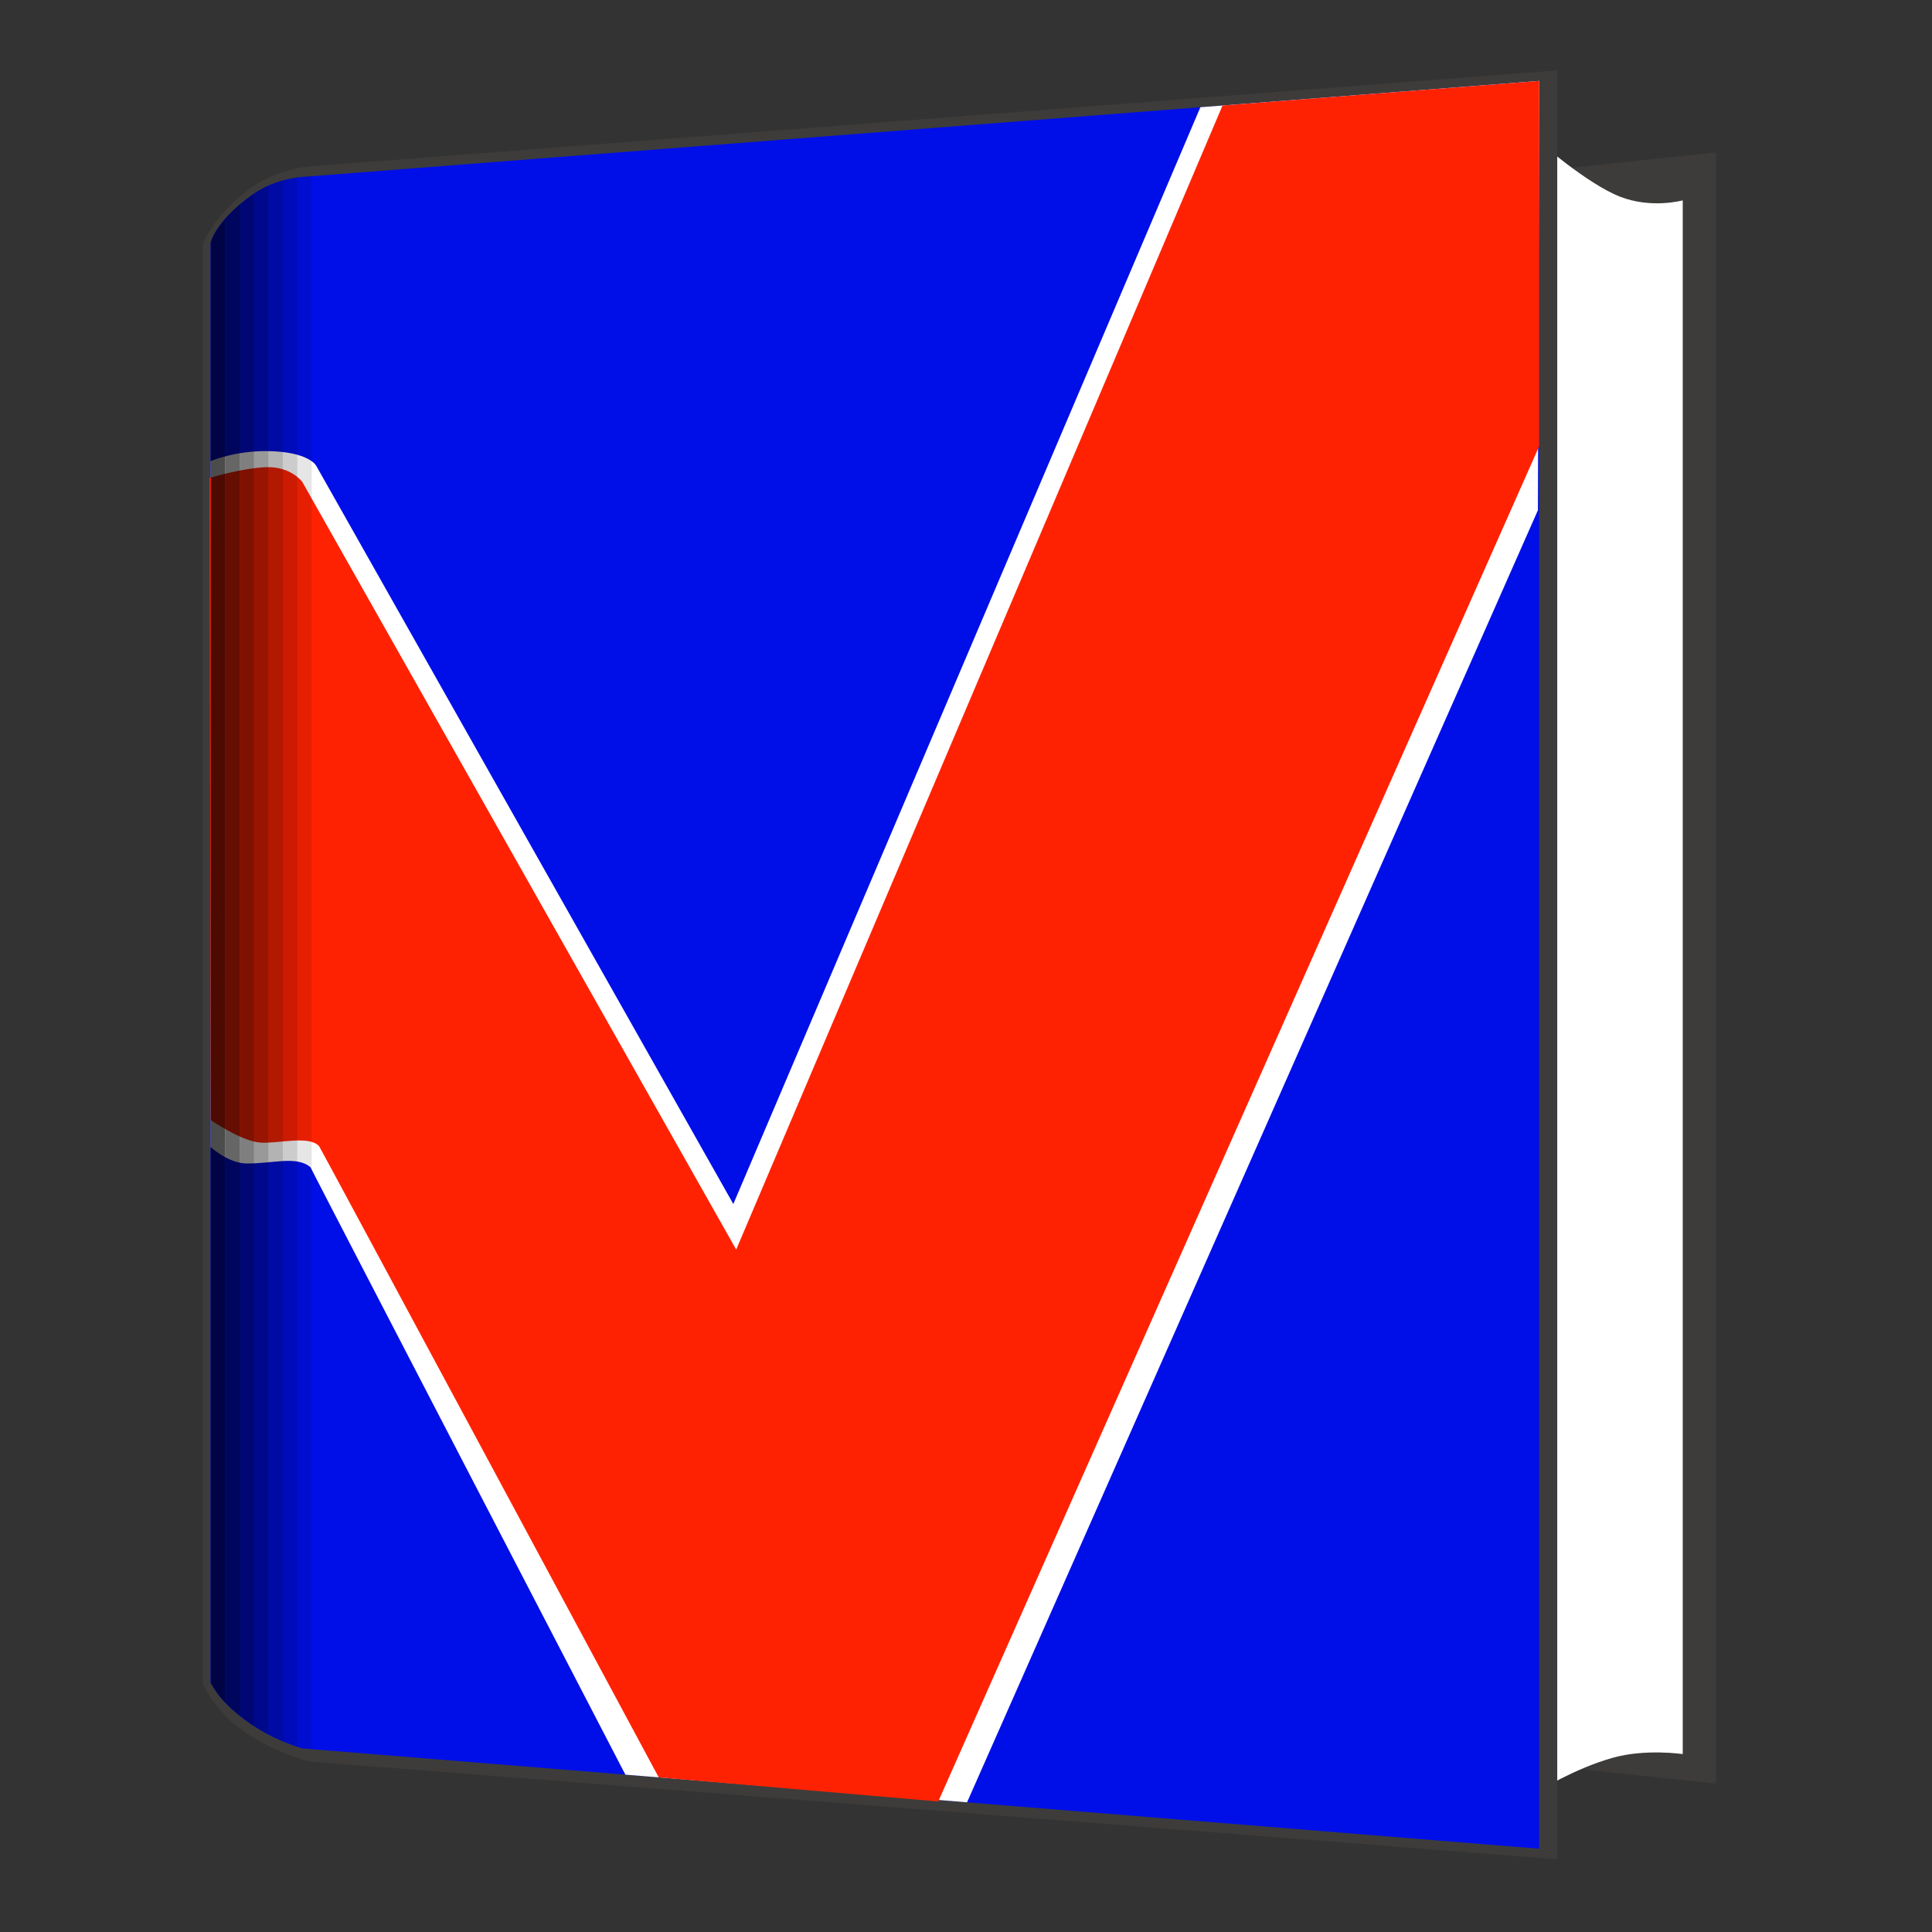 <?xml version="1.0" encoding="utf-8"?>
<!-- Generator: Adobe Illustrator 16.0.0, SVG Export Plug-In . SVG Version: 6.00 Build 0)  -->
<!DOCTYPE svg PUBLIC "-//W3C//DTD SVG 1.1//EN" "http://www.w3.org/Graphics/SVG/1.1/DTD/svg11.dtd">
<svg version="1.1" id="Layer_1" xmlns="http://www.w3.org/2000/svg" xmlns:xlink="http://www.w3.org/1999/xlink" x="0px" y="0px"
	 width="108px" height="108px" viewBox="0 0 108 108" enable-background="new 0 0 108 108" xml:space="preserve">
<rect x="0" y="0" width="108" height="108" fill="#333333" stroke="none"/>
<path fill="#3D3C3A" d="M86.226,9.55l9.699-1.032v91.187l-9.699-1.029V9.55z"/>
<path fill="#FFFFFF" d="M86.021,7.899c0,0,2.692,2.371,4.538,3.095c1.76,0.69,3.507,0.206,3.507,0.206v86.855 c0,0-2.089-0.311-3.921,0.208c-2.162,0.61-4.127,1.855-4.127,1.855V7.899H86.021z"/>
<path fill="#3D3C3A" d="M11.336,13.615c0,0,0.901-2.084,3.199-3.431c1.343-0.787,2.784-0.882,2.784-0.882l69.732-5.367v100 l-69.732-5.464c0,0-2.286-0.562-4.049-1.951c-1.328-1.049-1.934-2.385-1.934-2.385V13.615z"/>
<path fill="#000FE8" d="M11.77,13.599c0,0,0.202-1.212,2.377-2.747c1.27-0.896,2.78-0.964,2.78-0.964L86.04,4.524v98.821 l-69.148-5.607c0,0-1.495-0.418-2.836-1.338c-1.523-1.045-2.007-1.835-2.286-2.337V13.599L11.77,13.599z"/>
<path fill="#FFFFFF" d="M54.059,100.75l31.912-72.229L86.04,4.524l-18.938,1.47L40.993,67.306L17.681,26.045 c0,0-0.389-0.805-2.76-0.828c-1.772-0.02-3.138,0.554-3.138,0.554V64.13c0,0,0.985,0.894,1.978,0.908 c1.455,0.024,2.822-0.455,3.597,0.214c-0.026,0,17.602,33.953,17.602,33.953L54.059,100.75z"/>
<path fill="#FF2202" d="M36.822,99.355c0,0-18.96-35.279-18.981-35.279c-0.574-0.632-2.296-0.129-3.301-0.205 c-1.059-0.083-2.758-1.256-2.758-1.256l-0.071-35.894c0,0,1.907-0.585,3.241-0.606c1.335-0.021,1.947,0.825,1.947,0.825 l24.255,42.912L68.34,5.899l17.7-1.374v20.42l-33.59,75.759"/>
<path opacity="0.7" enable-background="new" d="M11.783,13.547v80.536c0.157,0.28,0.383,0.648,0.806,1.096v-82.95 C11.999,12.907,11.821,13.399,11.783,13.547z"/>
<path opacity="0.6" enable-background="new" d="M12.589,12.229v82.946c0.211,0.228,0.475,0.47,0.806,0.734V11.434 C13.058,11.721,12.801,11.984,12.589,12.229z"/>
<path opacity="0.5" enable-background="new" d="M14.147,10.853c-0.285,0.201-0.531,0.395-0.752,0.583v84.474 c0.198,0.158,0.411,0.32,0.663,0.494c0.046,0.034,0.095,0.06,0.144,0.091V10.82C14.183,10.831,14.165,10.839,14.147,10.853z"/>
<path opacity="0.4" enable-background="new" d="M14.201,10.82v85.672c0.269,0.177,0.542,0.336,0.806,0.473V10.375 C14.737,10.493,14.466,10.638,14.201,10.82z"/>
<path opacity="0.3" enable-background="new" d="M15.006,10.375v86.589c0.287,0.149,0.558,0.273,0.806,0.379V10.09 C15.561,10.159,15.29,10.251,15.006,10.375z"/>
<path opacity="0.2" enable-background="new" d="M15.813,10.09v87.254c0.33,0.139,0.614,0.243,0.806,0.309V9.92 C16.42,9.948,16.138,10.001,15.813,10.09z"/>
<path opacity="0.1" enable-background="new" d="M16.927,9.888c0,0-0.119,0.006-0.309,0.034v87.73 c0.171,0.057,0.275,0.089,0.275,0.089l0.53,0.041V9.85L16.927,9.888z"/>
</svg>
